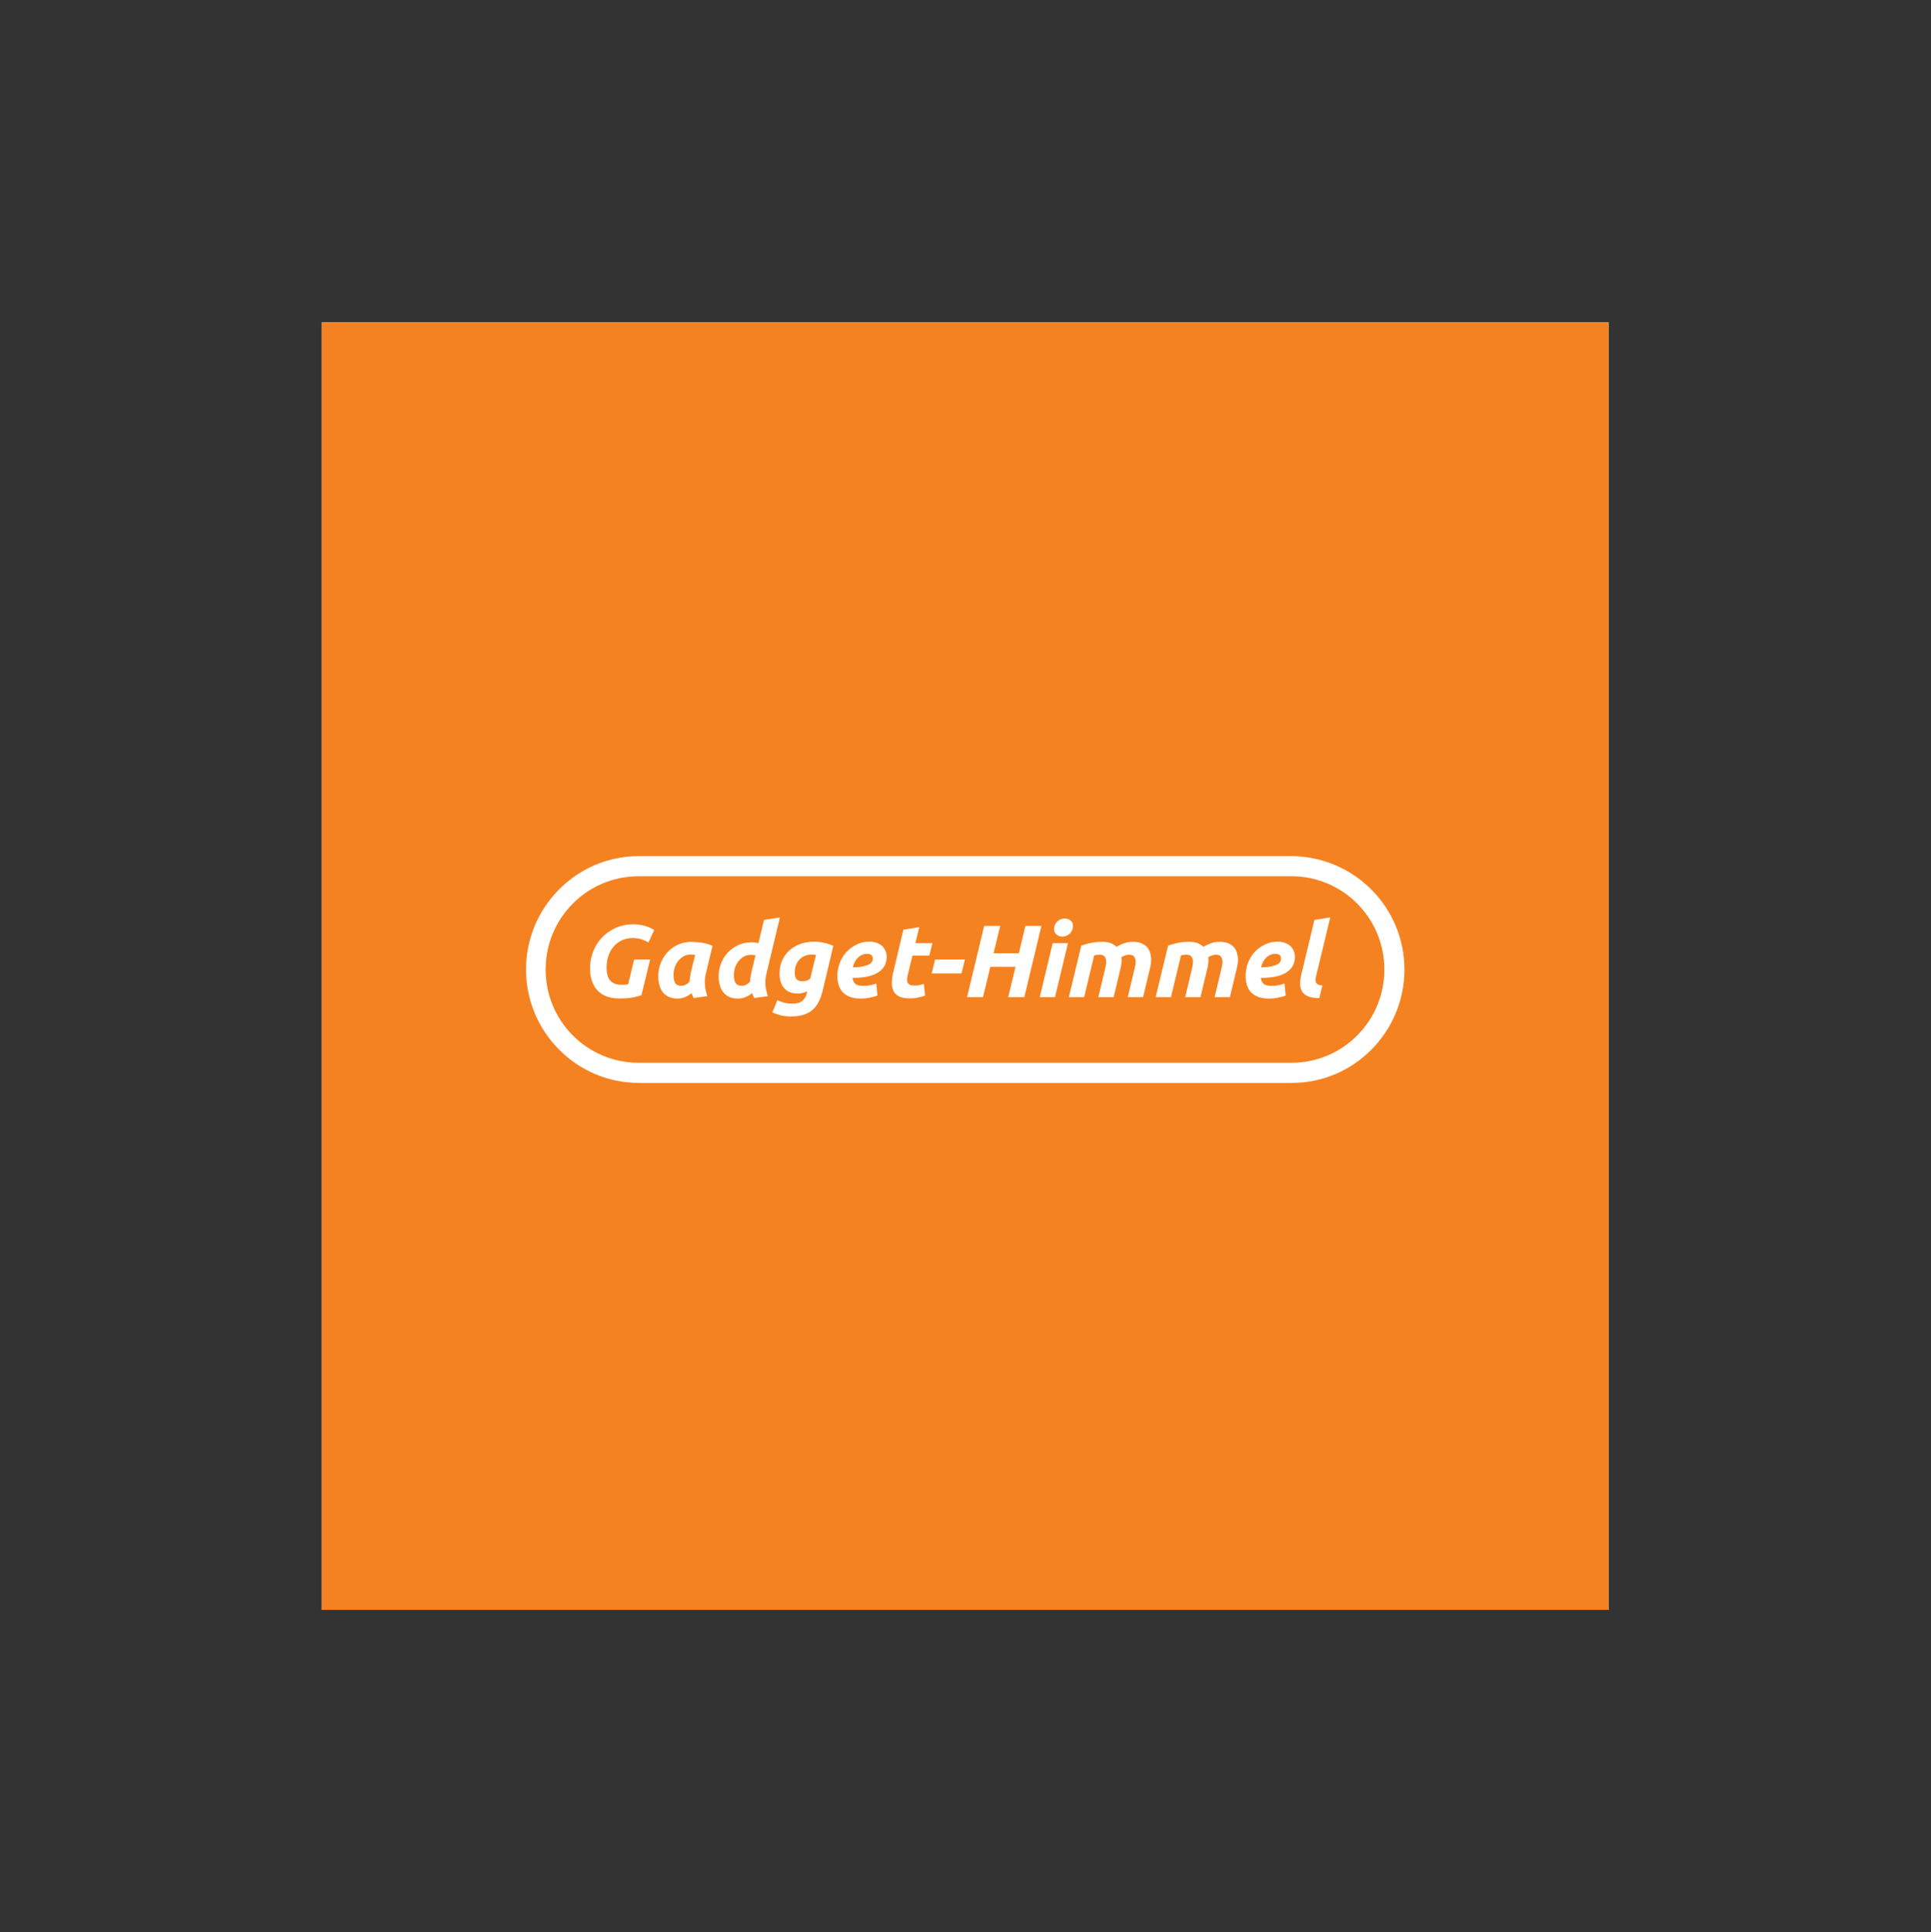 <?xml version="1.0" encoding="iso-8859-1"?>
<svg height="225pt" version="1.2" viewBox="-56.22 -56.25 337.32 337.5" width="224.88pt" xmlns="http://www.w3.org/2000/svg" xmlns:xlink="http://www.w3.org/1999/xlink">
	
	
	
	
	

	
	
	
	
	<rect x="-56.22" y="-56.25" width="337.32" height="337.5" fill="#333333" stroke="none"/>
	
	
	
	
	

	
	
	
	
	<defs>
		
		
		
		
		

		
		
		
		
		<g>
			
			
			
			
			

			
			
			
			
			<symbol id="glyph0-0" overflow="visible">
				
				
				
				
				

				
				
				
				
				<path animation_id="0" d="M 0.891 0 L 0.891 -13.453 L 8.078 -13.453 L 8.078 0 Z M 7.172 -0.891 L 7.172 -12.562 L 1.797 -12.562 L 1.797 -0.891 Z M 7.172 -0.891 " style="stroke:none;"/>
				
				
				
				
				

			
			
			
			
			</symbol>
			
			
			
			
			

			
			
			
			
			<symbol id="glyph0-1" overflow="visible">
				
				
				
				
				

				
				
				
				
				<path animation_id="1" d="M 7.688 -2.156 C 7.926 -2.156 8.141 -2.16 8.328 -2.172 C 8.523 -2.191 8.703 -2.211 8.859 -2.234 L 9.906 -6.562 L 12.703 -6.562 L 11.188 -0.344 C 10.852 -0.207 10.367 -0.078 9.734 0.047 C 9.109 0.172 8.301 0.234 7.312 0.234 C 6.477 0.234 5.738 0.113 5.094 -0.125 C 4.457 -0.375 3.926 -0.723 3.5 -1.172 C 3.07 -1.629 2.75 -2.18 2.531 -2.828 C 2.312 -3.473 2.203 -4.203 2.203 -5.016 C 2.203 -5.953 2.363 -6.879 2.688 -7.797 C 3.02 -8.723 3.508 -9.547 4.156 -10.266 C 4.801 -10.992 5.602 -11.582 6.562 -12.031 C 7.52 -12.488 8.617 -12.719 9.859 -12.719 C 10.441 -12.719 11.051 -12.633 11.688 -12.469 C 12.32 -12.301 12.898 -12.051 13.422 -11.719 L 12.406 -9.547 C 11.988 -9.805 11.547 -10 11.078 -10.125 C 10.609 -10.258 10.145 -10.328 9.688 -10.328 C 8.957 -10.328 8.305 -10.188 7.734 -9.906 C 7.172 -9.633 6.691 -9.266 6.297 -8.797 C 5.898 -8.328 5.598 -7.781 5.391 -7.156 C 5.191 -6.531 5.094 -5.875 5.094 -5.188 C 5.094 -4.133 5.312 -3.363 5.75 -2.875 C 6.188 -2.395 6.832 -2.156 7.688 -2.156 Z M 7.688 -2.156 " style="stroke:none;"/>
				
				
				
				
				

			
			
			
			
			</symbol>
			
			
			
			
			

			
			
			
			
			<symbol id="glyph0-2" overflow="visible">
				
				
				
				
				

				
				
				
				
				<path animation_id="2" d="M 10.094 -4.078 C 9.926 -3.391 9.879 -2.703 9.953 -2.016 C 10.023 -1.328 10.164 -0.711 10.375 -0.172 L 7.984 0.156 C 7.91 0.02 7.844 -0.113 7.781 -0.25 C 7.719 -0.383 7.66 -0.535 7.609 -0.703 C 7.273 -0.422 6.906 -0.191 6.5 -0.016 C 6.094 0.16 5.633 0.25 5.125 0.25 C 4.531 0.25 4.02 0.145 3.594 -0.062 C 3.164 -0.27 2.816 -0.551 2.547 -0.906 C 2.285 -1.258 2.094 -1.672 1.969 -2.141 C 1.852 -2.617 1.797 -3.125 1.797 -3.656 C 1.797 -4.477 1.941 -5.254 2.234 -5.984 C 2.523 -6.711 2.93 -7.348 3.453 -7.891 C 3.973 -8.441 4.582 -8.875 5.281 -9.188 C 5.988 -9.5 6.758 -9.656 7.594 -9.656 C 7.695 -9.656 7.883 -9.645 8.156 -9.625 C 8.426 -9.613 8.734 -9.586 9.078 -9.547 C 9.422 -9.504 9.785 -9.438 10.172 -9.344 C 10.555 -9.25 10.922 -9.117 11.266 -8.953 Z M 8.234 -7.375 C 8.078 -7.395 7.938 -7.41 7.812 -7.422 C 7.688 -7.43 7.535 -7.438 7.359 -7.438 C 6.953 -7.438 6.57 -7.332 6.219 -7.125 C 5.863 -6.926 5.551 -6.66 5.281 -6.328 C 5.02 -6.004 4.816 -5.629 4.672 -5.203 C 4.523 -4.773 4.453 -4.328 4.453 -3.859 C 4.453 -3.285 4.547 -2.828 4.734 -2.484 C 4.922 -2.148 5.273 -1.984 5.797 -1.984 C 6.066 -1.984 6.312 -2.035 6.531 -2.141 C 6.758 -2.254 7 -2.438 7.25 -2.688 C 7.27 -2.988 7.305 -3.301 7.359 -3.625 C 7.41 -3.957 7.469 -4.258 7.531 -4.531 Z M 8.234 -7.375 " style="stroke:none;"/>
				
				
				
				
				

			
			
			
			
			</symbol>
			
			
			
			
			

			
			
			
			
			<symbol id="glyph0-3" overflow="visible">
				
				
				
				
				

				
				
				
				
				<path animation_id="3" d="M 5.141 0.25 C 4.547 0.25 4.035 0.148 3.609 -0.047 C 3.191 -0.254 2.848 -0.535 2.578 -0.891 C 2.305 -1.242 2.109 -1.656 1.984 -2.125 C 1.859 -2.594 1.797 -3.098 1.797 -3.641 C 1.797 -4.453 1.941 -5.219 2.234 -5.938 C 2.523 -6.664 2.926 -7.297 3.438 -7.828 C 3.957 -8.367 4.566 -8.797 5.266 -9.109 C 5.973 -9.422 6.75 -9.578 7.594 -9.578 C 7.801 -9.578 8 -9.562 8.188 -9.531 C 8.375 -9.508 8.562 -9.477 8.75 -9.438 L 9.719 -13.484 L 12.5 -13.922 L 10.141 -4.078 C 9.973 -3.391 9.922 -2.703 9.984 -2.016 C 10.055 -1.328 10.195 -0.711 10.406 -0.172 L 8.016 0.156 C 7.941 0.02 7.875 -0.113 7.812 -0.25 C 7.758 -0.383 7.703 -0.535 7.641 -0.703 C 7.305 -0.422 6.93 -0.191 6.516 -0.016 C 6.109 0.16 5.648 0.25 5.141 0.25 Z M 8.234 -7.297 C 8.16 -7.305 8.098 -7.316 8.047 -7.328 C 7.992 -7.348 7.938 -7.359 7.875 -7.359 C 7.82 -7.367 7.754 -7.375 7.672 -7.375 C 7.586 -7.375 7.484 -7.375 7.359 -7.375 C 6.93 -7.375 6.539 -7.273 6.188 -7.078 C 5.832 -6.879 5.523 -6.613 5.266 -6.281 C 5.004 -5.945 4.801 -5.566 4.656 -5.141 C 4.52 -4.711 4.453 -4.281 4.453 -3.844 C 4.453 -3.27 4.551 -2.816 4.75 -2.484 C 4.945 -2.148 5.301 -1.984 5.812 -1.984 C 6.082 -1.984 6.332 -2.035 6.562 -2.141 C 6.789 -2.254 7.031 -2.438 7.281 -2.688 C 7.301 -2.988 7.336 -3.301 7.391 -3.625 C 7.453 -3.957 7.508 -4.258 7.562 -4.531 Z M 8.234 -7.297 " style="stroke:none;"/>
				
				
				
				
				

			
			
			
			
			</symbol>
			
			
			
			
			

			
			
			
			
			<symbol id="glyph0-4" overflow="visible">
				
				
				
				
				

				
				
				
				
				<path animation_id="4" d="M 9.406 -1.188 C 9.219 -0.406 8.977 0.266 8.688 0.828 C 8.395 1.398 8.031 1.875 7.594 2.25 C 7.156 2.625 6.629 2.906 6.016 3.094 C 5.41 3.281 4.703 3.375 3.891 3.375 C 3.141 3.375 2.504 3.301 1.984 3.156 C 1.473 3.02 1.008 2.852 0.594 2.656 L 1.484 0.531 C 1.859 0.707 2.242 0.852 2.641 0.969 C 3.047 1.082 3.539 1.141 4.125 1.141 C 4.895 1.141 5.473 0.969 5.859 0.625 C 6.242 0.289 6.5 -0.145 6.625 -0.688 L 6.688 -1.016 C 6.445 -0.898 6.191 -0.805 5.922 -0.734 C 5.66 -0.66 5.379 -0.625 5.078 -0.625 C 4.516 -0.625 4.031 -0.707 3.625 -0.875 C 3.219 -1.051 2.883 -1.297 2.625 -1.609 C 2.363 -1.922 2.172 -2.289 2.047 -2.719 C 1.922 -3.145 1.859 -3.609 1.859 -4.109 C 1.859 -5.016 2.023 -5.816 2.359 -6.516 C 2.703 -7.211 3.148 -7.797 3.703 -8.266 C 4.254 -8.734 4.891 -9.086 5.609 -9.328 C 6.336 -9.566 7.098 -9.688 7.891 -9.688 C 8.461 -9.688 9.031 -9.625 9.594 -9.5 C 10.156 -9.383 10.707 -9.203 11.25 -8.953 Z M 8.219 -7.375 C 8.008 -7.414 7.758 -7.438 7.469 -7.438 C 7.008 -7.438 6.598 -7.352 6.234 -7.188 C 5.879 -7.031 5.57 -6.816 5.312 -6.547 C 5.062 -6.273 4.863 -5.941 4.719 -5.547 C 4.582 -5.16 4.516 -4.75 4.516 -4.312 C 4.516 -4.094 4.531 -3.891 4.562 -3.703 C 4.602 -3.516 4.672 -3.352 4.766 -3.219 C 4.867 -3.082 5.004 -2.973 5.172 -2.891 C 5.336 -2.805 5.547 -2.766 5.797 -2.766 C 5.961 -2.766 6.188 -2.789 6.469 -2.844 C 6.75 -2.906 7.004 -3.047 7.234 -3.266 Z M 8.219 -7.375 " style="stroke:none;"/>
				
				
				
				
				

			
			
			
			
			</symbol>
			
			
			
			
			

			
			
			
			
			<symbol id="glyph0-5" overflow="visible">
				
				
				
				
				

				
				
				
				
				<path animation_id="5" d="M 1.797 -3.688 C 1.797 -4.457 1.926 -5.203 2.188 -5.922 C 2.457 -6.641 2.836 -7.273 3.328 -7.828 C 3.828 -8.379 4.426 -8.828 5.125 -9.172 C 5.82 -9.516 6.594 -9.688 7.438 -9.688 C 7.863 -9.688 8.254 -9.625 8.609 -9.5 C 8.961 -9.383 9.273 -9.211 9.547 -8.984 C 9.816 -8.754 10.023 -8.473 10.172 -8.141 C 10.328 -7.816 10.406 -7.445 10.406 -7.031 C 10.406 -6.363 10.254 -5.797 9.953 -5.328 C 9.648 -4.859 9.234 -4.477 8.703 -4.188 C 8.172 -3.895 7.539 -3.68 6.812 -3.547 C 6.082 -3.422 5.289 -3.359 4.438 -3.359 C 4.52 -2.848 4.703 -2.488 4.984 -2.281 C 5.266 -2.07 5.707 -1.969 6.312 -1.969 C 6.695 -1.969 7.086 -2 7.484 -2.062 C 7.879 -2.133 8.25 -2.238 8.594 -2.375 L 8.797 -0.266 C 8.453 -0.141 8.02 -0.023 7.5 0.078 C 6.977 0.191 6.414 0.25 5.812 0.25 C 5.07 0.25 4.445 0.145 3.938 -0.062 C 3.426 -0.27 3.008 -0.551 2.688 -0.906 C 2.375 -1.27 2.145 -1.691 2 -2.172 C 1.863 -2.648 1.797 -3.156 1.797 -3.688 Z M 7.016 -7.562 C 6.398 -7.562 5.863 -7.344 5.406 -6.906 C 4.945 -6.477 4.645 -5.906 4.5 -5.188 C 5.238 -5.207 5.836 -5.27 6.297 -5.375 C 6.754 -5.477 7.109 -5.598 7.359 -5.734 C 7.609 -5.879 7.773 -6.035 7.859 -6.203 C 7.941 -6.367 7.984 -6.535 7.984 -6.703 C 7.984 -7.273 7.66 -7.562 7.016 -7.562 Z M 7.016 -7.562 " style="stroke:none;"/>
				
				
				
				
				

			
			
			
			
			</symbol>
			
			
			
			
			

			
			
			
			
			<symbol id="glyph0-6" overflow="visible">
				
				
				
				
				

				
				
				
				
				<path animation_id="6" d="M 3.828 -11.781 L 6.594 -12.219 L 5.922 -9.438 L 8.891 -9.438 L 8.359 -7.25 L 5.406 -7.25 L 4.609 -3.953 C 4.535 -3.672 4.488 -3.41 4.469 -3.172 C 4.457 -2.93 4.488 -2.723 4.562 -2.547 C 4.645 -2.379 4.781 -2.25 4.969 -2.156 C 5.156 -2.062 5.422 -2.016 5.766 -2.016 C 6.047 -2.016 6.32 -2.039 6.594 -2.094 C 6.863 -2.145 7.133 -2.219 7.406 -2.312 L 7.609 -0.266 C 7.242 -0.141 6.852 -0.031 6.438 0.062 C 6.02 0.164 5.523 0.219 4.953 0.219 C 4.129 0.219 3.488 0.098 3.031 -0.141 C 2.57 -0.391 2.25 -0.727 2.062 -1.156 C 1.875 -1.582 1.789 -2.066 1.812 -2.609 C 1.832 -3.16 1.914 -3.742 2.062 -4.359 Z M 3.828 -11.781 " style="stroke:none;"/>
				
				
				
				
				

			
			
			
			
			</symbol>
			
			
			
			
			

			
			
			
			
			<symbol id="glyph0-7" overflow="visible">
				
				
				
				
				

				
				
				
				
				<path animation_id="7" d="M 1.906 -6.562 L 7.109 -6.562 L 6.516 -4.141 L 1.312 -4.141 Z M 1.906 -6.562 " style="stroke:none;"/>
				
				
				
				
				

			
			
			
			
			</symbol>
			
			
			
			
			

			
			
			
			
			<symbol id="glyph0-8" overflow="visible">
				
				
				
				
				

				
				
				
				
				<path animation_id="8" d="M 11.531 -12.438 L 14.328 -12.438 L 11.344 0 L 8.531 0 L 9.812 -5.297 L 5.406 -5.297 L 4.125 0 L 1.344 0 L 4.328 -12.438 L 7.125 -12.438 L 5.969 -7.656 L 10.391 -7.656 Z M 11.531 -12.438 " style="stroke:none;"/>
				
				
				
				
				

			
			
			
			
			</symbol>
			
			
			
			
			

			
			
			
			
			<symbol id="glyph0-9" overflow="visible">
				
				
				
				
				

				
				
				
				
				<path animation_id="9" d="M 3.906 0 L 1.25 0 L 3.5 -9.438 L 6.172 -9.438 Z M 5.203 -10.578 C 4.828 -10.578 4.488 -10.688 4.188 -10.906 C 3.895 -11.133 3.75 -11.473 3.75 -11.922 C 3.75 -12.18 3.797 -12.422 3.891 -12.641 C 3.992 -12.859 4.129 -13.047 4.297 -13.203 C 4.473 -13.367 4.672 -13.5 4.891 -13.594 C 5.109 -13.688 5.344 -13.734 5.594 -13.734 C 5.969 -13.734 6.301 -13.625 6.594 -13.406 C 6.895 -13.188 7.047 -12.848 7.047 -12.391 C 7.047 -12.141 6.992 -11.906 6.891 -11.688 C 6.797 -11.469 6.664 -11.273 6.5 -11.109 C 6.332 -10.953 6.133 -10.82 5.906 -10.719 C 5.688 -10.625 5.453 -10.578 5.203 -10.578 Z M 5.203 -10.578 " style="stroke:none;"/>
				
				
				
				
				

			
			
			
			
			</symbol>
			
			
			
			
			

			
			
			
			
			<symbol id="glyph0-10" overflow="visible">
				
				
				
				
				

				
				
				
				
				<path animation_id="10" d="M 3.422 -9 C 3.629 -9.062 3.848 -9.129 4.078 -9.203 C 4.316 -9.285 4.582 -9.359 4.875 -9.422 C 5.164 -9.492 5.492 -9.551 5.859 -9.594 C 6.223 -9.633 6.645 -9.656 7.125 -9.656 C 7.695 -9.656 8.172 -9.582 8.547 -9.438 C 8.922 -9.289 9.266 -9.078 9.578 -8.797 C 10.023 -9.047 10.461 -9.25 10.891 -9.406 C 11.328 -9.57 11.844 -9.656 12.438 -9.656 C 13 -9.656 13.477 -9.578 13.875 -9.422 C 14.27 -9.273 14.598 -9.062 14.859 -8.781 C 15.129 -8.5 15.32 -8.16 15.438 -7.766 C 15.562 -7.379 15.625 -6.957 15.625 -6.5 C 15.625 -6.281 15.609 -6.051 15.578 -5.812 C 15.547 -5.57 15.5 -5.332 15.438 -5.094 L 14.219 0 L 11.547 0 L 12.734 -4.984 C 12.773 -5.148 12.816 -5.336 12.859 -5.547 C 12.898 -5.754 12.922 -5.961 12.922 -6.172 C 12.922 -6.504 12.844 -6.789 12.688 -7.031 C 12.531 -7.281 12.223 -7.406 11.766 -7.406 C 11.516 -7.406 11.273 -7.359 11.047 -7.266 C 10.816 -7.18 10.613 -7.094 10.438 -7 C 10.457 -6.906 10.469 -6.812 10.469 -6.719 C 10.469 -6.633 10.469 -6.562 10.469 -6.5 C 10.469 -6.281 10.453 -6.051 10.422 -5.812 C 10.398 -5.57 10.359 -5.332 10.297 -5.094 L 9.078 0 L 6.406 0 L 7.594 -4.984 C 7.625 -5.148 7.66 -5.336 7.703 -5.547 C 7.742 -5.754 7.766 -5.961 7.766 -6.172 C 7.766 -6.504 7.688 -6.789 7.531 -7.031 C 7.375 -7.281 7.07 -7.406 6.625 -7.406 C 6.426 -7.406 6.258 -7.395 6.125 -7.375 C 6 -7.363 5.848 -7.336 5.672 -7.297 L 3.922 0 L 1.25 0 Z M 3.422 -9 " style="stroke:none;"/>
				
				
				
				
				

			
			
			
			
			</symbol>
			
			
			
			
			

			
			
			
			
			<symbol id="glyph0-11" overflow="visible">
				
				
				
				
				

				
				
				
				
				<path animation_id="11" d="M 5.172 0.172 C 4.316 0.172 3.645 0.062 3.156 -0.156 C 2.676 -0.375 2.332 -0.672 2.125 -1.047 C 1.914 -1.43 1.812 -1.875 1.812 -2.375 C 1.82 -2.875 1.895 -3.406 2.031 -3.969 L 4.312 -13.484 L 7.078 -13.922 L 4.594 -3.594 C 4.539 -3.375 4.508 -3.172 4.5 -2.984 C 4.5 -2.805 4.535 -2.648 4.609 -2.516 C 4.68 -2.379 4.801 -2.27 4.969 -2.188 C 5.145 -2.102 5.391 -2.051 5.703 -2.031 Z M 5.172 0.172 " style="stroke:none;"/>
				
				
				
				
				

			
			
			
			
			</symbol>
			
			
			
			
			

		
		
		
		
		</g>
		
		
		
		
		

		
		
		
		
		<clipPath id="clip1">
			
			
			
			
			
  
			
			
			
			
			<path animation_id="12" d="M 0 0.059 L 224.762 0.059 L 224.762 224.938 L 0 224.938 Z M 0 0.059 "/>
			
			
			
			
			

		
		
		
		
		</clipPath>
		
		
		
		
		

	
	
	
	
	</defs>
	
	
	
	
	

	
	
	
	
	<g id="surface1">
		
		
		
		
		

		
		
		
		
		<g clip-path="url(#clip1)" clip-rule="nonzero">
			
			
			
			
			

			
			
			
			
			<path animation_id="13" d="M 0 0.059 L 224.879 0.059 L 224.879 224.941 L 0 224.941 Z M 0 0.059 " style=" stroke:none;fill-rule:nonzero;fill:rgb(100%,100%,100%);fill-opacity:1;"/>
			
			
			
			
			

			
			
			
			
			<path animation_id="14" d="M 0 0.059 L 224.879 0.059 L 224.879 224.941 L 0 224.941 Z M 0 0.059 " style=" stroke:none;fill-rule:nonzero;fill:rgb(96.078%,50.98%,12.549%);fill-opacity:1;"/>
			
			
			
			
			

		
		
		
		
		</g>
		
		
		
		
		

		
		
		
		
		<path animation_id="15" d="M 189.121 113.094 C 189.121 102.207 180.312 93.367 169.406 93.285 L 55.387 93.285 C 44.48 93.285 35.668 102.207 35.668 113.094 C 35.668 123.977 44.48 132.898 55.387 132.898 L 169.465 132.898 C 180.312 132.898 189.121 123.977 189.121 113.094 Z M 169.406 129.379 L 55.328 129.379 C 46.355 129.379 39.094 122.094 39.094 113.094 C 39.094 104.09 46.355 96.805 55.328 96.805 L 169.406 96.805 C 178.355 96.805 185.613 104.09 185.613 113.094 C 185.613 122.094 178.355 129.379 169.406 129.379 Z M 169.406 129.379 " style=" stroke:none;fill-rule:nonzero;fill:rgb(100%,100%,100%);fill-opacity:1;"/>
		
		
		
		
		

		
		
		
		
		<g style="fill:rgb(100%,100%,100%);fill-opacity:1;">
			
			
			
			
			
  
			
			
			
			
			<use x="44.647" xlink:href="#glyph0-1" y="117.914"/>
			
			
			
			
			

		
		
		
		
		</g>
		
		
		
		
		

		
		
		
		
		<g style="fill:rgb(100%,100%,100%);fill-opacity:1;">
			
			
			
			
			
  
			
			
			
			
			<use x="56.981" xlink:href="#glyph0-2" y="117.914"/>
			
			
			
			
			

		
		
		
		
		</g>
		
		
		
		
		

		
		
		
		
		<g style="fill:rgb(100%,100%,100%);fill-opacity:1;">
			
			
			
			
			
  
			
			
			
			
			<use x="67.522" xlink:href="#glyph0-3" y="117.914"/>
			
			
			
			
			

		
		
		
		
		</g>
		
		
		
		
		

		
		
		
		
		<g style="fill:rgb(100%,100%,100%);fill-opacity:1;">
			
			
			
			
			
  
			
			
			
			
			<use x="78.099" xlink:href="#glyph0-4" y="117.914"/>
			
			
			
			
			

		
		
		
		
		</g>
		
		
		
		
		

		
		
		
		
		<g style="fill:rgb(100%,100%,100%);fill-opacity:1;">
			
			
			
			
			
  
			
			
			
			
			<use x="88.263" xlink:href="#glyph0-5" y="117.914"/>
			
			
			
			
			

		
		
		
		
		</g>
		
		
		
		
		

		
		
		
		
		<g style="fill:rgb(100%,100%,100%);fill-opacity:1;">
			
			
			
			
			
  
			
			
			
			
			<use x="97.765" xlink:href="#glyph0-6" y="117.914"/>
			
			
			
			
			

		
		
		
		
		</g>
		
		
		
		
		

		
		
		
		
		<g style="fill:rgb(100%,100%,100%);fill-opacity:1;">
			
			
			
			
			
  
			
			
			
			
			<use x="105.223" xlink:href="#glyph0-7" y="117.914"/>
			
			
			
			
			

		
		
		
		
		</g>
		
		
		
		
		

		
		
		
		
		<g style="fill:rgb(100%,100%,100%);fill-opacity:1;">
			
			
			
			
			
  
			
			
			
			
			<use x="111.372" xlink:href="#glyph0-8" y="117.914"/>
			
			
			
			
			

		
		
		
		
		</g>
		
		
		
		
		

		
		
		
		
		<g style="fill:rgb(100%,100%,100%);fill-opacity:1;">
			
			
			
			
			
  
			
			
			
			
			<use x="124.171" xlink:href="#glyph0-9" y="117.914"/>
			
			
			
			
			

		
		
		
		
		</g>
		
		
		
		
		

		
		
		
		
		<g style="fill:rgb(100%,100%,100%);fill-opacity:1;">
			
			
			
			
			
  
			
			
			
			
			<use x="129.245" xlink:href="#glyph0-10" y="117.914"/>
			
			
			
			
			

		
		
		
		
		</g>
		
		
		
		
		

		
		
		
		
		<g style="fill:rgb(100%,100%,100%);fill-opacity:1;">
			
			
			
			
			
  
			
			
			
			
			<use x="144.411" xlink:href="#glyph0-10" y="117.914"/>
			
			
			
			
			

		
		
		
		
		</g>
		
		
		
		
		

		
		
		
		
		<g style="fill:rgb(100%,100%,100%);fill-opacity:1;">
			
			
			
			
			
  
			
			
			
			
			<use x="159.578" xlink:href="#glyph0-5" y="117.914"/>
			
			
			
			
			

		
		
		
		
		</g>
		
		
		
		
		

		
		
		
		
		<g style="fill:rgb(100%,100%,100%);fill-opacity:1;">
			
			
			
			
			
  
			
			
			
			
			<use x="169.079" xlink:href="#glyph0-11" y="117.914"/>
			
			
			
			
			

		
		
		
		
		</g>
		
		
		
		
		

	
	
	
	
	</g>
	
	
	
	
	





</svg>

